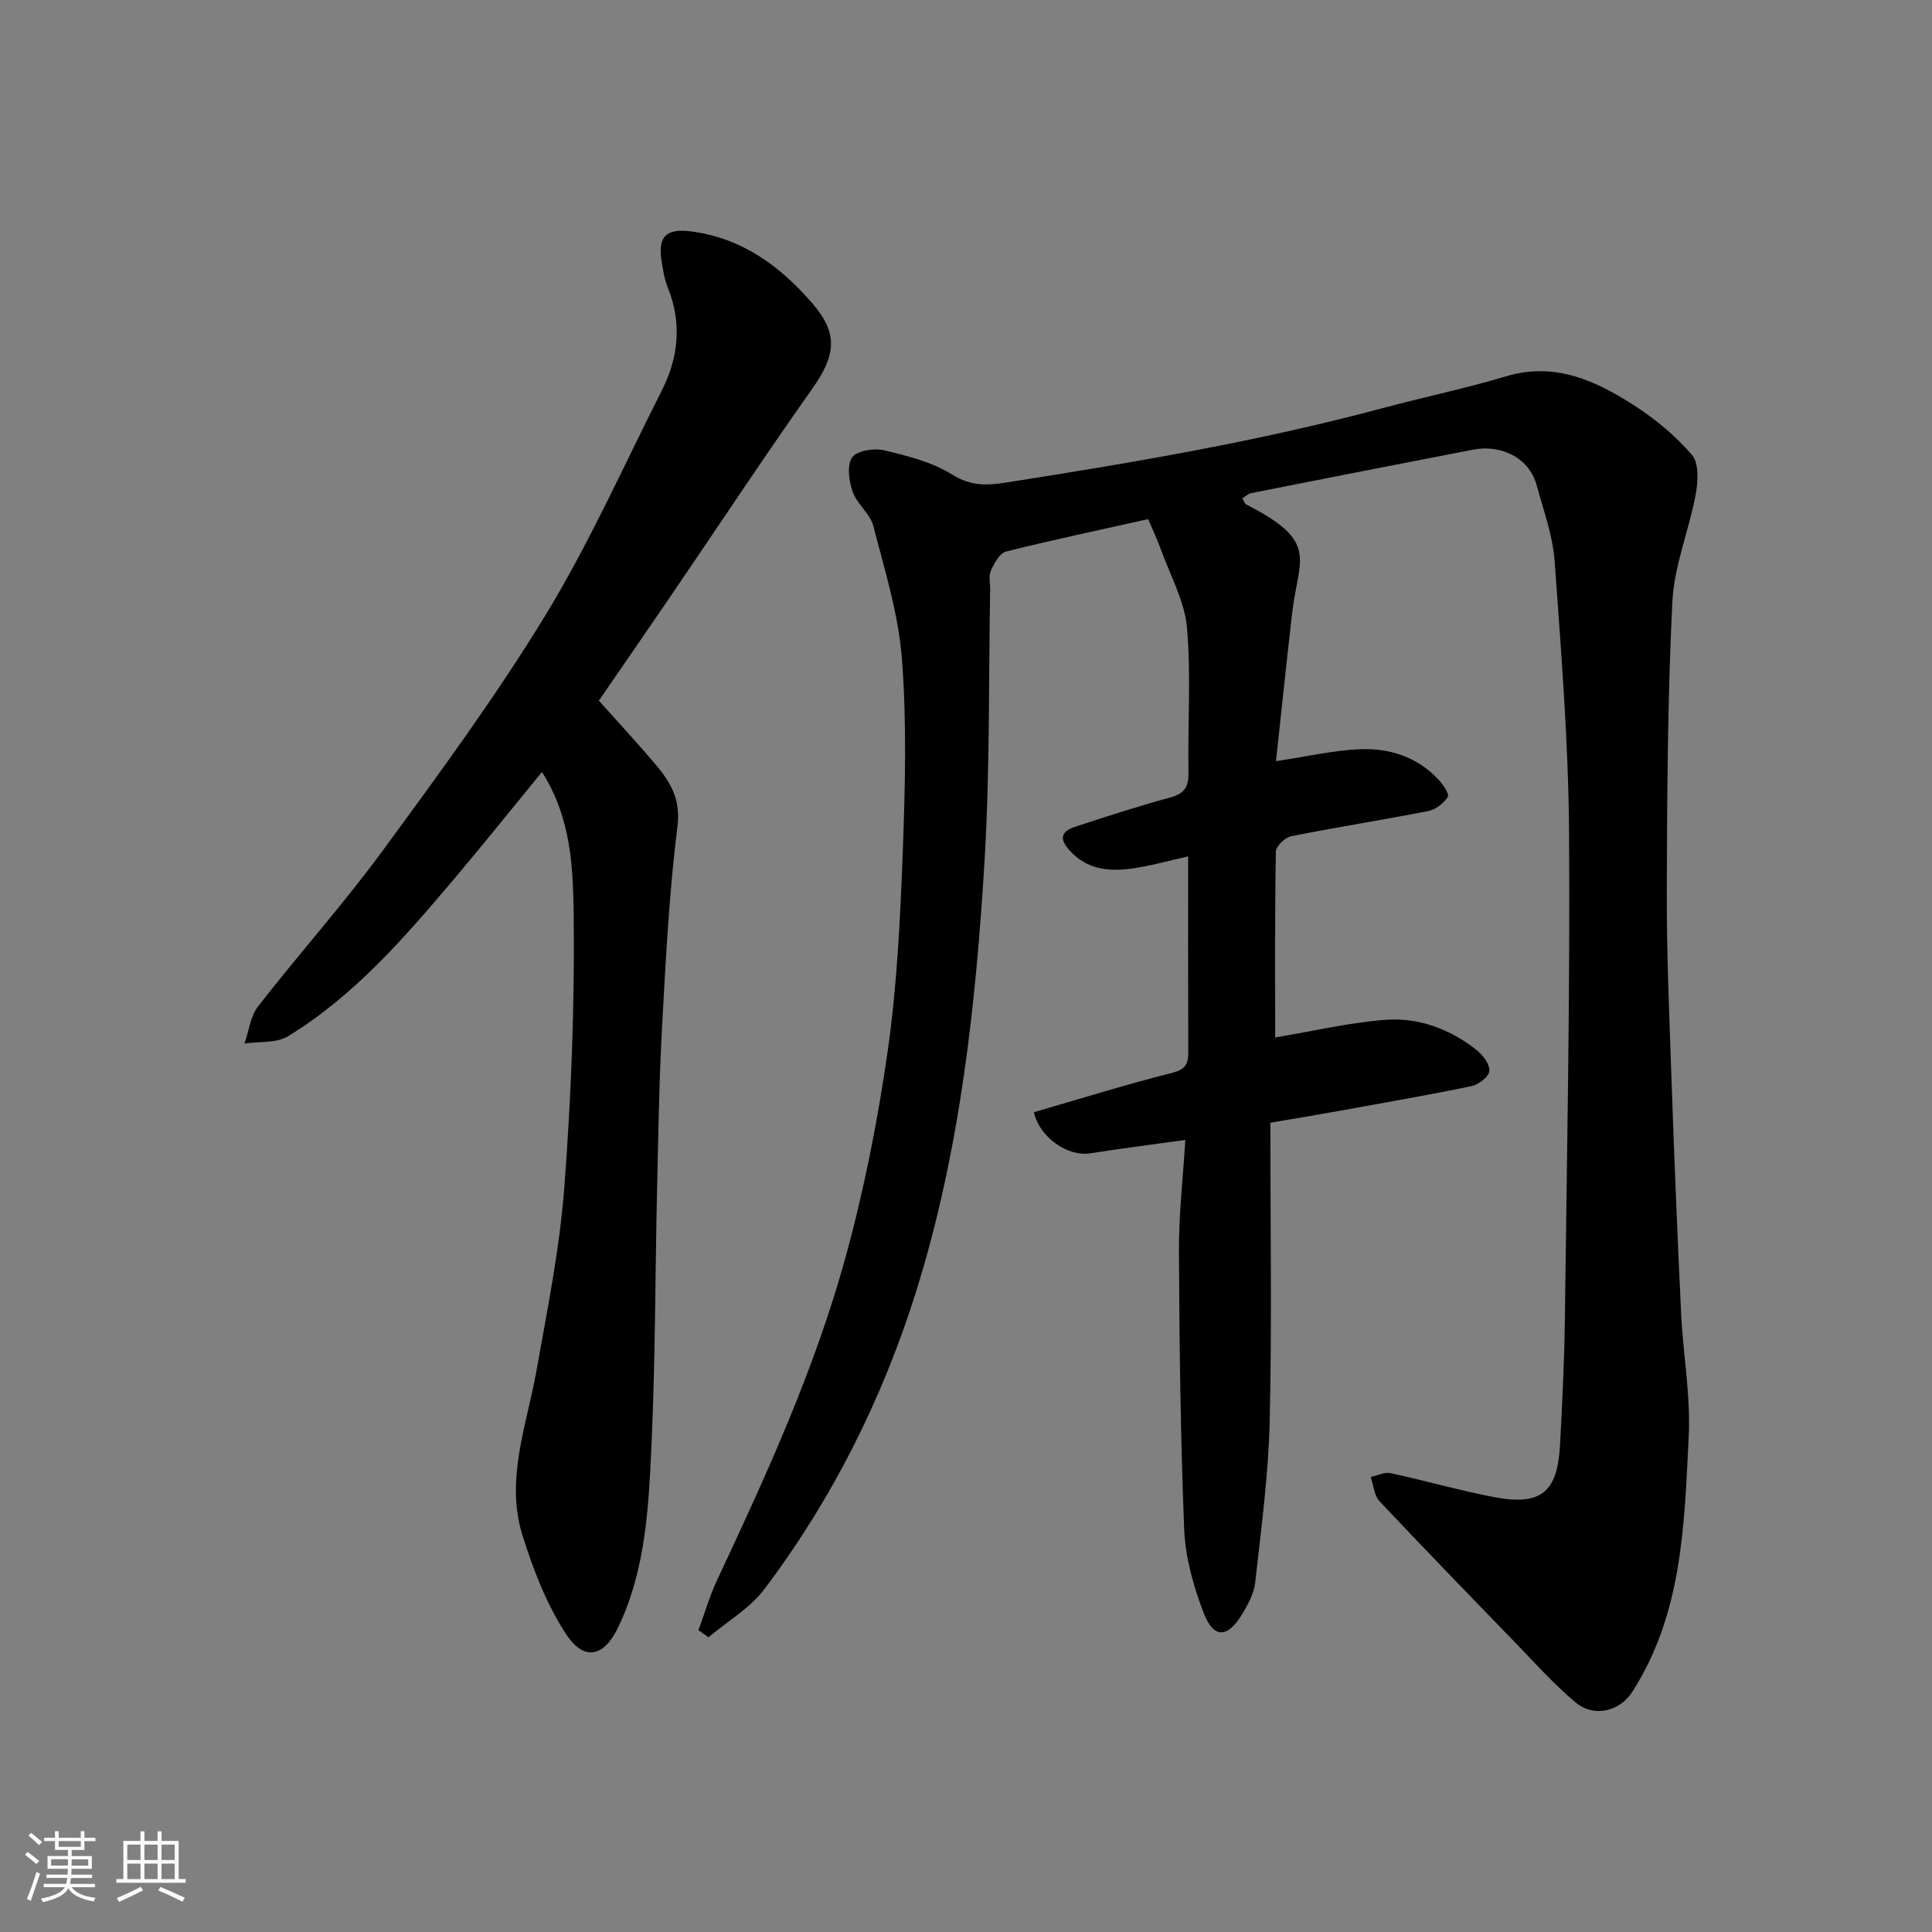 <svg enable-background="new 0 0 400 400" viewBox="0 0 400 400" xmlns="http://www.w3.org/2000/svg"><rect x="0" y="0" width="400" height="400" fill="#808080" stroke="none"/><path d="m5.17 384 .55-.58c.85.61 1.65 1.24 2.4 1.87l-.59.64c-.83-.73-1.62-1.38-2.36-1.93m1.22 9.53-.82-.34c.71-1.76 1.37-3.64 1.98-5.63.24.13.5.25.76.36-.6 1.67-1.24 3.54-1.92 5.61m-.5-13.5.57-.54c.56.44 1.31 1.06 2.26 1.87l-.64.64c-.68-.66-1.41-1.32-2.19-1.97m3.25.46h2.24v-1.36h.77v1.36h4.57v-1.36h.76v1.36h2.28v.69h-2.28v1.84h-2.64v1.26h4.18v2.64h-4.21c0 .45-.02.86-.05 1.21h4.32v.69h-4.38c-.04.34-.1.75-.19 1.22h5.15v.69h-4.82c.87 1.19 2.51 1.92 4.93 2.19-.17.31-.3.57-.37.76-2.77-.49-4.52-1.41-5.26-2.76-.56 1.26-2.3 2.23-5.24 2.9-.12-.24-.26-.48-.43-.72 2.73-.55 4.38-1.34 4.96-2.38h-4.38v-.69h4.65c.1-.38.17-.79.21-1.22h-4.32v-.69h4.4c.03-.34.05-.75.05-1.21h-4.2v-2.64h4.23v-1.26h-2.69v-1.84h-2.24zm1.46 4.46v1.29h3.45c.01-.4.02-.57.01-.53v-.32-.45h-3.46zm1.55-2.59h4.57v-1.19h-4.57zm6.11 2.59h-3.42v.77c-.01.19-.01.37-.02.53h3.44z" fill="#fafafa"/><path d="m32.63 379.16h.82v1.98h3.54v7.89h1.46v.78h-14.37v-.78h1.46v-7.89h3.54v-1.98h.82v1.98h2.73zm-3.49 11.48.5.73c-1.61.82-3.28 1.63-5 2.41-.13-.27-.28-.55-.44-.82 1.75-.72 3.4-1.49 4.94-2.32m-2.78-5.55h2.73v-3.18h-2.73zm0 3.95h2.73v-3.2h-2.73zm3.54-3.95h2.73v-3.18h-2.73zm0 3.95h2.73v-3.2h-2.73zm7.89 4.68c-1.84-.92-3.51-1.7-5.02-2.32l.45-.73c1.89.8 3.57 1.55 5.04 2.23zm-1.62-11.81h-2.73v3.18h2.73zm-2.73 7.13h2.73v-3.2h-2.73z" fill="#fafafa"/><g fill="#000001"><path d="m257.19 103.2c.48.73.59 1.13.85 1.26 15.23 7.78 10.8 11.03 9.47 22.57-1.16 10.1-2.21 20.21-3.33 30.56 6.5-.97 11.88-2.24 17.3-2.47 6.18-.27 11.97 1.58 16.38 6.32.93 1 2.26 3.01 1.89 3.57-.86 1.32-2.52 2.61-4.05 2.91-9.43 1.85-18.94 3.33-28.37 5.21-1.27.25-3.16 2.07-3.18 3.19-.22 13.11-.14 26.23-.14 38.48 7.77-1.3 15.2-3.06 22.73-3.65 6.97-.54 13.5 1.89 19.03 6.3 1.28 1.02 2.73 2.97 2.58 4.32-.13 1.19-2.25 2.8-3.72 3.11-9.09 1.88-18.24 3.46-27.38 5.12-4.3.78-8.62 1.49-14.24 2.45 0 20.65.34 41.23-.13 61.79-.26 11.14-1.77 22.27-3 33.37-.26 2.31-1.51 4.65-2.77 6.69-3.05 4.96-5.91 4.96-7.99-.56-2.04-5.41-3.7-11.27-3.94-17-.78-19.25-1-38.52-1.09-57.78-.04-7.55.84-15.11 1.32-22.95-7.18 1-13.47 1.8-19.74 2.78-4.59.72-10.47-3.32-11.61-8.52 9.48-2.74 18.94-5.71 28.53-8.12 2.82-.71 3.44-1.81 3.43-4.31-.05-13.32-.03-26.65-.03-40.53-4.15.91-7.98 2.03-11.89 2.54-4.66.61-9.1.16-12.66-3.78-2.46-2.72-1.38-4.06 1.3-4.94 6.49-2.13 12.99-4.25 19.58-6.03 2.98-.8 3.79-2.24 3.74-5.19-.18-9.99.56-20.05-.31-29.97-.48-5.47-3.44-10.74-5.36-16.06-.77-2.13-1.74-4.18-2.68-6.4-9.9 2.21-19.72 4.28-29.44 6.72-1.31.33-2.44 2.43-3.12 3.95-.5 1.12-.13 2.62-.15 3.96-.33 18.6-.04 37.23-1.14 55.78-1.81 30.24-5.09 60.4-14.17 89.44-6.95 22.21-17.34 42.98-31.4 61.64-3 3.99-7.69 6.71-11.6 10.01-.69-.49-1.39-.98-2.08-1.47 1.28-3.47 2.31-7.06 3.87-10.4 10.18-21.69 20.16-43.52 26.54-66.66 3.88-14.09 6.73-28.55 8.79-43.02 1.92-13.5 2.58-27.22 3.09-40.87.5-13.35.85-26.79-.16-40.08-.7-9.3-3.58-18.47-5.93-27.59-.66-2.54-3.37-4.51-4.26-7.05-.78-2.22-1.25-5.49-.13-7.13.95-1.4 4.53-1.97 6.61-1.48 4.87 1.16 10 2.43 14.15 5.05 3.77 2.39 7.27 2.23 10.97 1.65 26.09-4.09 52.12-8.48 77.68-15.32 8.64-2.31 17.41-4.14 25.98-6.7 10.04-3 18.42.83 26.38 5.93 4.45 2.85 8.68 6.35 12.1 10.33 1.48 1.72 1.29 5.52.79 8.17-1.39 7.49-4.47 14.81-4.84 22.3-.98 19.9-1.08 39.85-1.15 59.78-.04 12.76.51 25.53.95 38.3.57 16.37 1.23 32.74 2.01 49.1.41 8.55 2 17.12 1.58 25.61-.9 18.22-1.31 36.73-11.71 52.89-2.6 4.04-7.92 5.29-11.67 2.18-4.64-3.86-8.68-8.45-12.9-12.8-9.3-9.59-18.6-19.17-27.74-28.9-1.12-1.19-1.24-3.32-1.82-5.01 1.37-.29 2.85-1.06 4.1-.79 7.15 1.53 14.2 3.58 21.38 4.95 9.77 1.87 13.21-.96 13.72-10.84.44-8.42.88-16.86.99-25.29.42-33.76 1.1-67.52.88-101.28-.13-18.81-1.64-37.62-2.99-56.39-.38-5.26-2.29-10.43-3.69-15.59-1.67-6.16-7.81-8.5-13.12-7.48-15.36 2.97-30.7 5.98-46.05 9.02-.6.11-1.1.65-1.82 1.1z"/><path d="m112.21 159.83c-6.16 7.51-12.1 14.93-18.23 22.19-10.24 12.11-20.63 24.14-34.34 32.52-2.41 1.47-5.98 1.06-9.02 1.51.91-2.6 1.22-5.66 2.83-7.72 8.46-10.87 17.68-21.16 25.82-32.26 11.67-15.91 23.4-31.88 33.66-48.7 9.07-14.88 16.21-30.95 24.1-46.54 3.48-6.88 4.18-13.99 1.22-21.32-.72-1.79-1.02-3.78-1.31-5.71-.74-4.93 1.13-6.52 6.05-5.9 10.62 1.34 18.56 7.21 25.24 14.95 5.41 6.27 4.77 10.79-.02 17.57-9.98 14.12-19.51 28.55-29.24 42.83-4.95 7.27-9.96 14.5-14.98 21.81 3.9 4.37 7.82 8.6 11.55 12.99 3.14 3.7 5.44 7.27 4.72 13-1.71 13.71-2.42 27.55-3.18 41.36-.62 11.42-.79 22.86-1.05 34.29-.39 17.26-.34 34.54-1.12 51.79-.59 13.03-1.11 26.23-6.89 38.36-2.99 6.28-7.11 7.19-10.9 1.36-3.99-6.14-6.75-13.3-8.95-20.36-3.59-11.51.85-22.63 2.86-33.86 2.27-12.69 4.84-25.42 5.81-38.24 1.42-18.64 2.14-37.39 1.94-56.08-.13-9.91-.48-20.31-6.57-29.84z"/></g></svg>